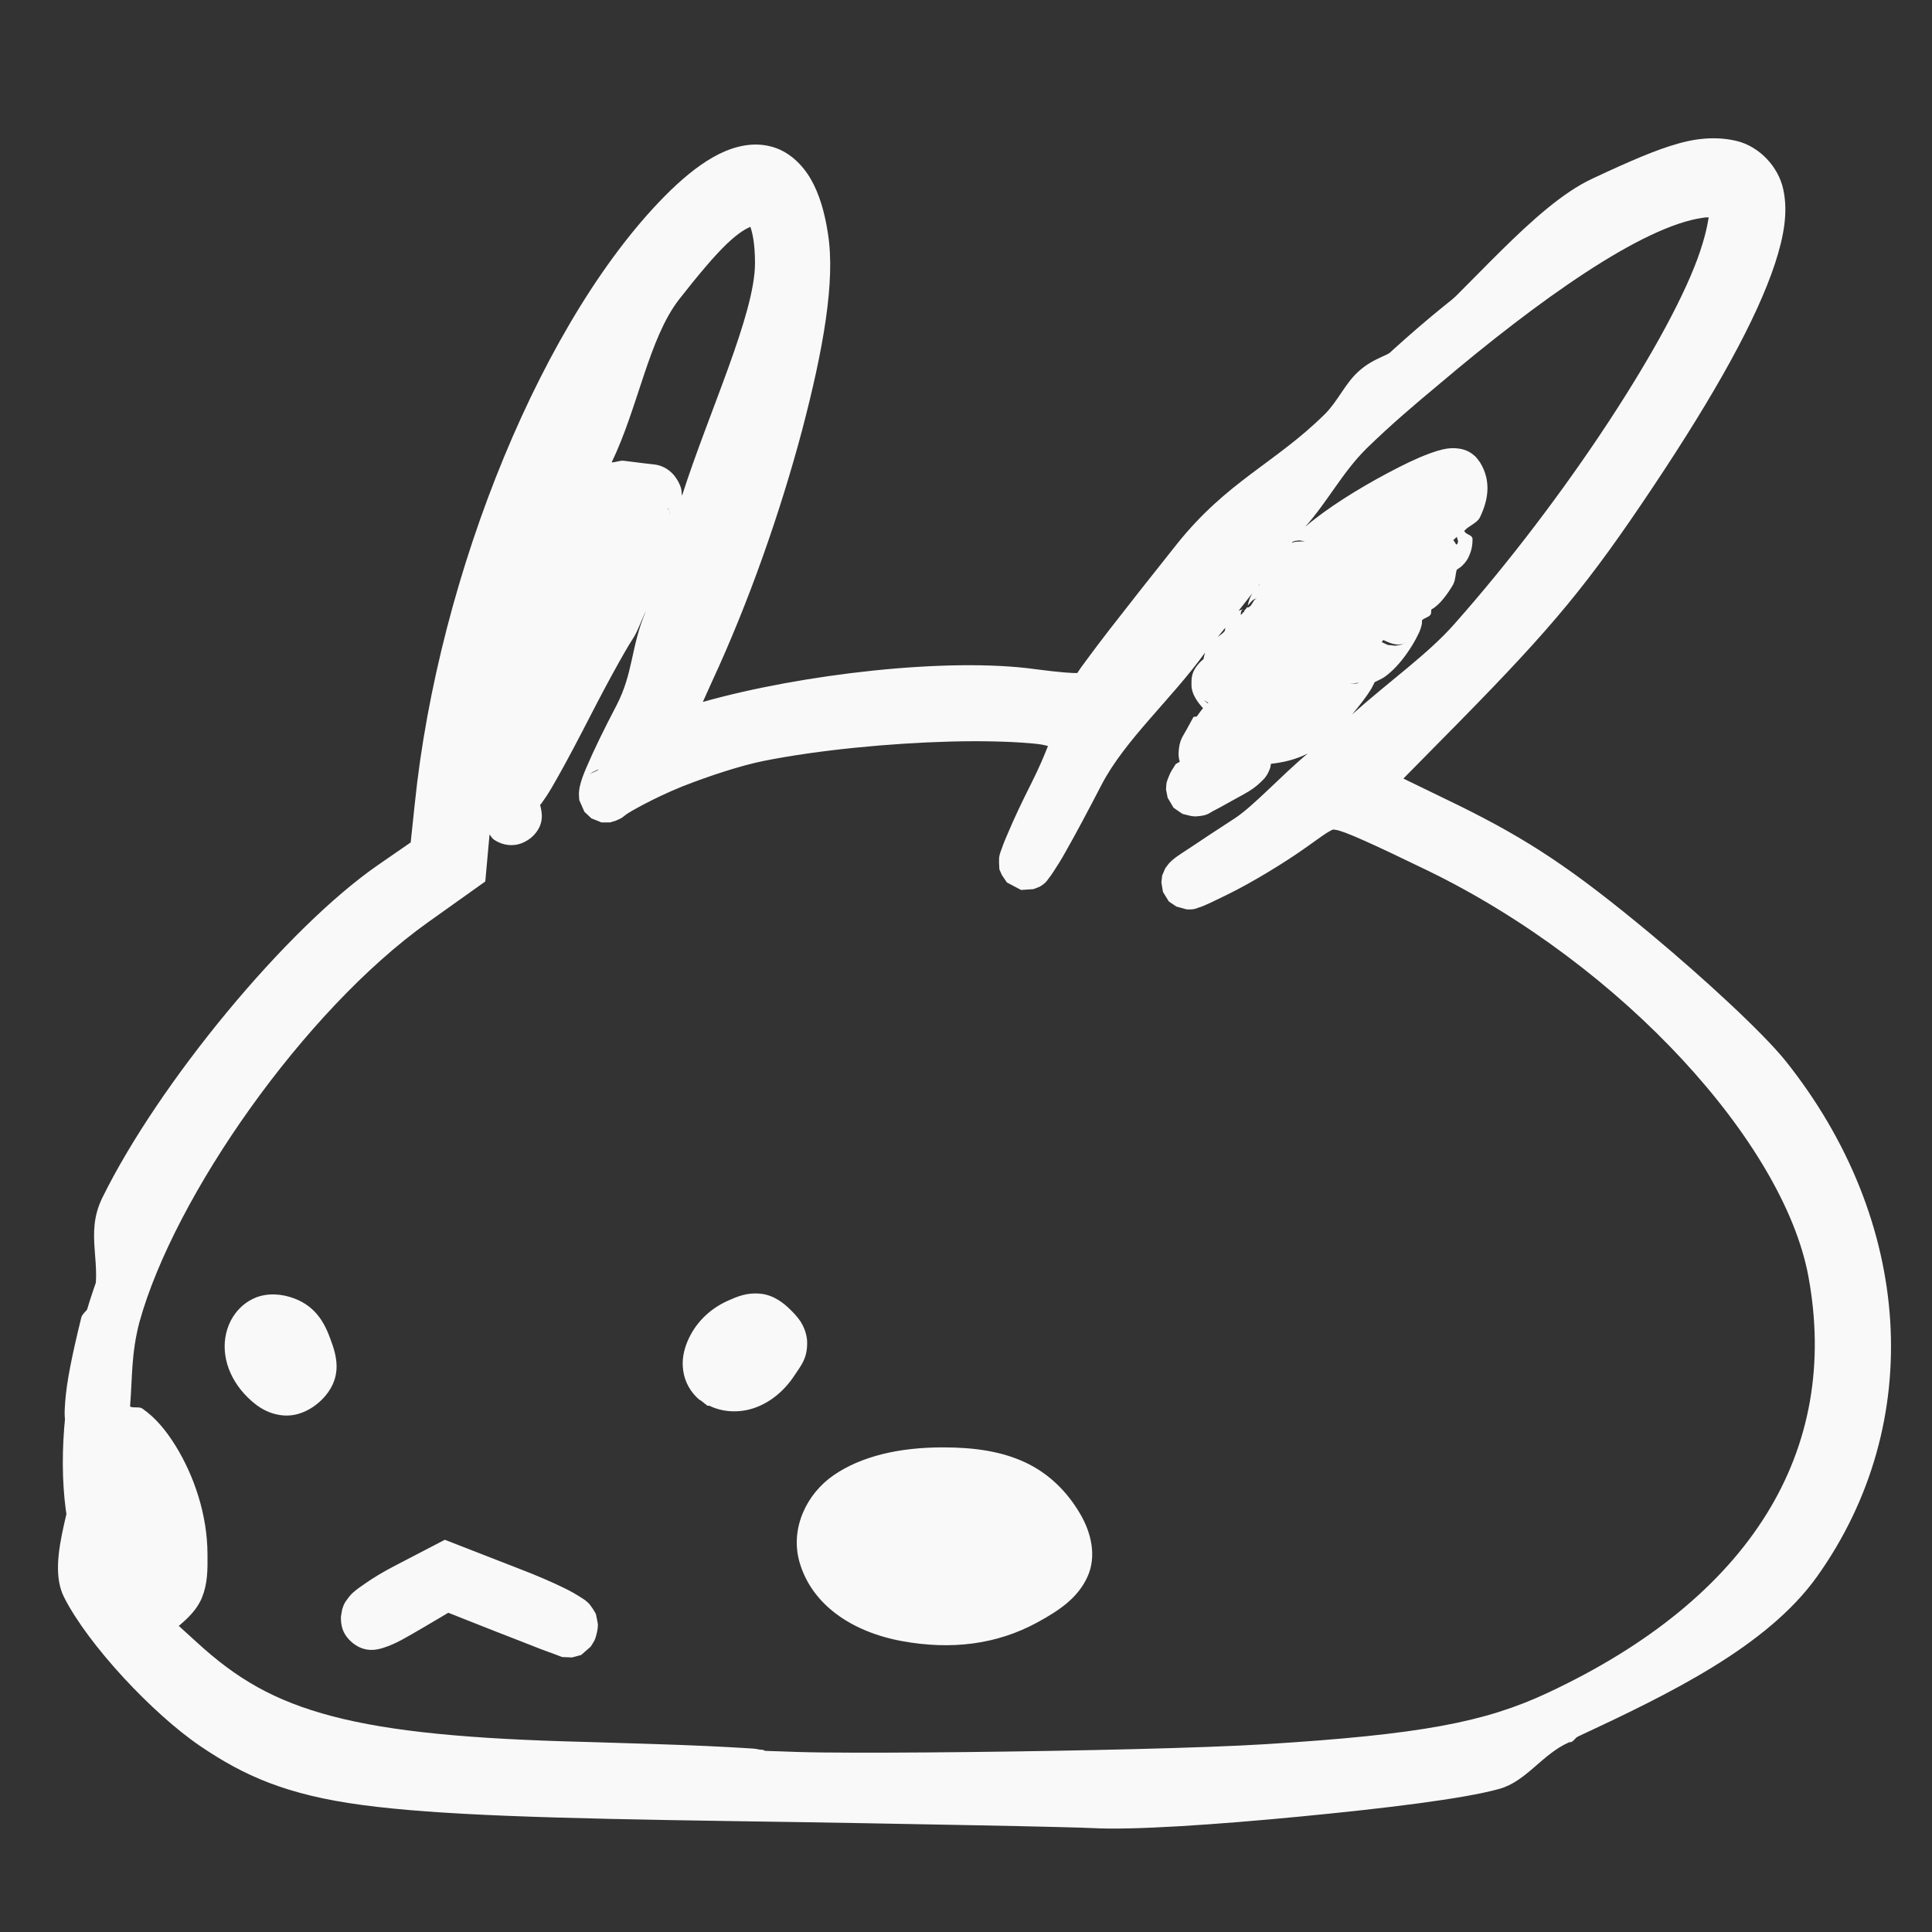<?xml version="1.0" encoding="UTF-8" standalone="no"?>
<svg
   width="64"
   height="64"
   version="1.1"
   viewBox="0 0 16.933 16.933"
   id="svg7"
   sodipodi:docname="steam_icon_2816950.svg"
   inkscape:version="1.4 (e7c3feb100, 2024-10-09)"
   xmlns:inkscape="http://www.inkscape.org/namespaces/inkscape"
   xmlns:sodipodi="http://sodipodi.sourceforge.net/DTD/sodipodi-0.dtd"
   xmlns="http://www.w3.org/2000/svg"
   xmlns:svg="http://www.w3.org/2000/svg"
   xmlns:rdf="http://www.w3.org/1999/02/22-rdf-syntax-ns#"
   xmlns:cc="http://creativecommons.org/ns#"
   xmlns:dc="http://purl.org/dc/elements/1.1/">
  <rect x="0" y="0" width="16.933" height="16.933" fill="#333333" stroke="none"/>
  <sodipodi:namedview
     id="namedview7"
     pagecolor="#9c4444"
     bordercolor="#000000"
     borderopacity="0.25"
     inkscape:showpageshadow="2"
     inkscape:pageopacity="0.0"
     inkscape:pagecheckerboard="0"
     inkscape:deskcolor="#d1d1d1"
     inkscape:zoom="4.3531261"
     inkscape:cx="55.362513"
     inkscape:cy="14.242638"
     inkscape:window-width="1226"
     inkscape:window-height="669"
     inkscape:window-x="344"
     inkscape:window-y="117"
     inkscape:window-maximized="0"
     inkscape:current-layer="svg7"
     showgrid="false" />
  <defs
     id="defs2">
    <filter
       style="color-interpolation-filters:sRGB;"
       inkscape:label="Blur"
       id="filter5421"
       x="-0.123"
       y="-0.123"
       width="1.245"
       height="1.247">
      <feGaussianBlur
         stdDeviation="0.5 0.5"
         result="blur"
         id="feGaussianBlur5419" />
    </filter>
    <filter
       style="color-interpolation-filters:sRGB;"
       inkscape:label="Blur"
       id="filter2"
       x="-0.117"
       y="-0.117"
       width="1.233"
       height="1.235">
      <feGaussianBlur
         stdDeviation="0.5 0.5"
         result="blur"
         id="feGaussianBlur2" />
    </filter>
    <filter
       style="color-interpolation-filters:sRGB"
       inkscape:label="Blur"
       id="filter2-5"
       x="-0.117"
       y="-0.117"
       width="1.233"
       height="1.235">
      <feGaussianBlur
         stdDeviation="0.5 0.5"
         result="blur"
         id="feGaussianBlur2-3" />
    </filter>
  </defs>
  <g
     id="path1-5"
     style="fill:#f9f9f9;fill-opacity:1"
     transform="matrix(1.772,0,0,1.772,-6.586,-6.647)">
    <path
       d="M 7.372,12.626 C 5.494,12.598 5.191,12.558 4.782,12.279 4.582,12.143 4.244,11.775 4.151,11.593 3.932,11.16 4.009,10.412 4.342,9.735 4.605,9.201 5.248,8.424 5.665,8.137 l 0.21,-0.145 0.026,-0.25 c 0.114,-1.111 0.642,-2.386 1.224,-2.953 0.302,-0.294 0.495,-0.245 0.556,0.14 0.058,0.367 -0.205,1.362 -0.565,2.138 -0.083,0.178 -0.15,0.329 -0.15,0.336 0,0.007 0.083,-0.014 0.183,-0.045 0.456,-0.143 1.255,-0.222 1.669,-0.165 0.261,0.036 0.293,0.033 0.328,-0.028 0.021,-0.037 0.244,-0.325 0.495,-0.639 0.697,-0.873 1.384,-1.479 2.006,-1.77 0.376,-0.176 0.496,-0.21 0.627,-0.177 0.291,0.073 0.124,0.579 -0.496,1.509 -0.316,0.473 -0.474,0.665 -0.943,1.142 l -0.402,0.409 0.437,0.215 c 0.342,0.168 0.542,0.302 0.92,0.616 0.266,0.221 0.558,0.496 0.651,0.612 0.6,0.752 0.659,1.679 0.152,2.391 -0.302,0.425 -0.925,0.84 -1.498,0.999 -0.292,0.081 -1.62,0.208 -1.97,0.188 -0.095,-0.005 -0.884,-0.02 -1.755,-0.033 z m 2.617,-0.114 c 0.771,-0.048 1.112,-0.111 1.443,-0.265 1.041,-0.486 1.535,-1.284 1.363,-2.207 C 12.659,9.308 11.838,8.425 10.843,7.941 10.288,7.67 10.324,7.676 10.108,7.831 10.004,7.905 9.832,8.008 9.726,8.06 9.522,8.159 9.542,8.142 9.895,7.914 10.192,7.722 10.714,7.259 11.008,6.927 11.571,6.292 12.098,5.492 12.251,5.038 12.356,4.726 12.332,4.663 12.121,4.692 11.287,4.806 9.717,6.279 9.048,7.574 c -0.132,0.255 -0.247,0.457 -0.256,0.448 -0.009,-0.009 0.056,-0.159 0.144,-0.334 0.112,-0.222 0.147,-0.327 0.115,-0.346 -0.15,-0.093 -1.022,-0.069 -1.583,0.043 -0.248,0.049 -0.645,0.208 -0.745,0.297 -0.038,0.034 0.034,-0.137 0.161,-0.38 0.408,-0.783 0.7,-1.722 0.7,-2.249 1.47e-4,-0.482 -0.212,-0.436 -0.648,0.14 -0.113,0.15 -0.239,0.336 -0.278,0.413 -0.115,0.225 -0.354,0.816 -0.337,0.833 0.009,0.009 0.088,-0.054 0.177,-0.139 0.135,-0.128 0.183,-0.151 0.286,-0.138 0.068,0.009 0.137,0.017 0.153,0.019 0.016,0.001 0.029,0.038 0.029,0.082 0,0.05 -0.016,0.069 -0.045,0.052 -0.029,-0.018 -0.034,-0.011 -0.015,0.02 0.033,0.053 -0.071,0.357 -0.173,0.505 -0.037,0.053 -0.155,0.27 -0.264,0.482 -0.108,0.212 -0.198,0.363 -0.198,0.335 -4.96e-4,-0.028 -0.019,-0.039 -0.041,-0.026 -0.028,0.017 -0.026,0.043 0.005,0.08 0.025,0.03 0.035,0.066 0.022,0.08 -0.051,0.051 -0.171,-0.306 -0.157,-0.465 l 0.014,-0.16 -0.036,0.135 c -0.02,0.074 -0.048,0.27 -0.063,0.435 l -0.026,0.3 -0.236,0.168 C 5.097,8.676 4.415,9.624 4.248,10.299 c -0.091,0.368 -0.102,0.526 -0.035,0.5 0.164,-0.063 0.398,0.314 0.398,0.641 3.15e-4,0.151 -0.017,0.194 -0.106,0.264 l -0.106,0.084 0.199,0.183 c 0.417,0.384 0.852,0.498 2.021,0.53 0.456,0.012 0.837,0.029 0.846,0.037 0.035,0.032 1.901,0.012 2.523,-0.027 z m -3.765,-0.814 -0.3,-0.117 -0.171,0.1 c -0.185,0.108 -0.215,0.118 -0.215,0.067 0,-0.018 0.087,-0.078 0.194,-0.134 l 0.194,-0.1 0.308,0.118 c 0.169,0.065 0.308,0.134 0.308,0.153 0,0.019 -0.004,0.034 -0.01,0.033 -0.005,-0.001 -0.144,-0.055 -0.309,-0.119 z m 1.979,0.039 c -0.22,-0.04 -0.356,-0.142 -0.401,-0.298 -0.065,-0.226 0.184,-0.396 0.579,-0.396 0.291,0 0.456,0.077 0.565,0.264 0.087,0.148 0.046,0.237 -0.162,0.35 -0.173,0.095 -0.359,0.12 -0.581,0.079 z M 5.023,10.552 C 4.901,10.418 4.975,10.24 5.128,10.298 c 0.087,0.033 0.15,0.208 0.098,0.271 -0.06,0.073 -0.126,0.067 -0.203,-0.017 z m 2.238,0.018 c -0.078,-0.061 -0.017,-0.205 0.111,-0.264 0.081,-0.037 0.11,-0.034 0.161,0.017 0.057,0.057 0.057,0.07 0.001,0.156 -0.073,0.111 -0.195,0.152 -0.273,0.09 z m 2.381,-2.964 c 0.025,-0.041 0.086,-0.084 0.134,-0.097 0.143,-0.036 0.13,9.18e-4 -0.031,0.089 -0.141,0.077 -0.147,0.077 -0.103,0.008 z m 0.062,-0.181 c 0.021,-0.039 0.108,-0.135 0.194,-0.212 0.086,-0.078 0.133,-0.141 0.103,-0.141 -0.029,0 -0.075,0.026 -0.101,0.058 -0.057,0.069 -0.154,0.077 -0.154,0.013 0,-0.025 0.01,-0.035 0.023,-0.022 0.013,0.013 0.121,-0.056 0.241,-0.153 0.277,-0.224 0.289,-0.237 0.113,-0.131 -0.079,0.048 -0.164,0.074 -0.189,0.059 -0.026,-0.016 -0.035,-0.011 -0.021,0.011 0.013,0.022 -0.009,0.069 -0.049,0.106 -0.07,0.064 -0.073,0.063 -0.053,-0.013 0.022,-0.083 0.083,-0.149 0.148,-0.158 0.021,-0.003 0.033,-0.031 0.027,-0.062 -0.006,-0.031 0.015,-0.066 0.048,-0.079 0.033,-0.013 0.05,-0.039 0.038,-0.058 -0.012,-0.02 -0.008,-0.033 0.01,-0.03 0.073,0.013 0.128,-0.006 0.128,-0.044 0,-0.022 -0.022,-0.029 -0.048,-0.014 -0.027,0.015 0.013,-0.027 0.087,-0.093 0.18,-0.158 0.644,-0.404 0.674,-0.357 0.047,0.076 -0.025,0.227 -0.119,0.251 -0.085,0.021 -0.089,0.03 -0.035,0.083 0.045,0.045 0.05,0.078 0.02,0.134 -0.022,0.041 -0.049,0.075 -0.06,0.075 -0.011,0 -0.008,-0.02 0.007,-0.045 0.017,-0.028 0.011,-0.034 -0.018,-0.016 -0.025,0.015 -0.041,0.057 -0.035,0.092 0.006,0.035 -0.011,0.066 -0.038,0.069 -0.027,0.003 -0.067,0.008 -0.089,0.011 -0.022,0.003 -0.03,0.022 -0.017,0.044 0.013,0.022 0.044,0.027 0.068,0.012 0.024,-0.015 0.004,0.029 -0.044,0.096 -0.048,0.068 -0.106,0.112 -0.129,0.098 -0.023,-0.014 -0.032,-0.01 -0.02,0.009 0.012,0.019 -0.044,0.11 -0.123,0.202 -0.121,0.14 -0.171,0.169 -0.314,0.183 l -0.17,0.017 0.107,-0.06 c 0.059,-0.033 0.097,-0.076 0.084,-0.097 -0.013,-0.02 -0.08,0.024 -0.15,0.098 -0.139,0.148 -0.201,0.176 -0.141,0.064 z M 10.286,6.636 c 0,-0.018 -0.052,0.004 -0.116,0.05 -0.064,0.045 -0.116,0.091 -0.116,0.101 0,0.01 0.052,-0.012 0.116,-0.05 0.064,-0.038 0.116,-0.083 0.116,-0.101 z M 10.807,6.416 c -0.013,-0.021 -0.005,-0.039 0.017,-0.039 0.022,0 0.041,0.017 0.041,0.039 0,0.021 -0.008,0.039 -0.017,0.039 -0.009,0 -0.028,-0.017 -0.041,-0.039 z M 6.302,7.468 c -5.79e-4,-0.131 -0.004,-0.136 -0.036,-0.051 -0.02,0.052 -0.027,0.117 -0.016,0.145 0.034,0.089 0.053,0.055 0.052,-0.094 z m -0.159,-0.444 c -0.011,-0.027 -0.019,-0.005 -0.019,0.048 0,0.053 0.009,0.075 0.019,0.048 0.011,-0.027 0.011,-0.07 0,-0.096 z m 0.085,-0.261 c 0,-0.036 -0.012,-0.029 -0.033,0.019 -0.018,0.042 -0.033,0.103 -0.033,0.135 0,0.036 0.012,0.029 0.033,-0.019 0.018,-0.042 0.033,-0.103 0.033,-0.135 z m 0.066,-0.145 c -0.012,-0.012 -0.002,-0.045 0.021,-0.073 0.027,-0.033 0.028,-0.052 0.004,-0.052 -0.022,0 -0.05,0.027 -0.063,0.061 -0.036,0.093 -0.028,0.139 0.018,0.111 0.023,-0.014 0.031,-0.035 0.02,-0.047 z"
       id="path5"
       style="fill:#f9f9f9;fill-opacity:1" />
    <path
       d="m 12.309,4.449 c -0.085,-0.021 -0.183,-0.019 -0.291,0.012 -0.108,0.03 -0.236,0.085 -0.426,0.174 -0.291,0.136 -0.611,0.55 -0.916,0.807 -0.086,0.074 -0.158,0.07 -0.244,0.15 -0.064,0.06 -0.099,0.144 -0.162,0.207 C 10.022,6.044 9.788,6.129 9.537,6.443 9.411,6.601 9.293,6.751 9.203,6.867 9.158,6.925 9.12,6.976 9.092,7.014 9.07,7.043 9.058,7.06 9.045,7.08 9.023,7.081 8.96,7.077 8.838,7.061 8.406,7.001 7.682,7.085 7.193,7.223 7.209,7.188 7.221,7.161 7.238,7.123 7.422,6.727 7.578,6.278 7.684,5.879 7.789,5.479 7.849,5.141 7.812,4.908 7.796,4.802 7.77,4.712 7.727,4.637 7.683,4.561 7.614,4.496 7.527,4.475 7.44,4.453 7.351,4.474 7.271,4.514 7.192,4.554 7.115,4.614 7.033,4.693 6.408,5.302 5.885,6.586 5.768,7.729 L 5.748,7.918 5.59,8.027 c -0.457,0.315 -1.089,1.083 -1.367,1.648 -0.091,0.185 0.006,0.33 -0.049,0.518 -0.007,0.026 -0.048,0.049 -0.055,0.074 -0.046,0.187 -0.073,0.32 -0.08,0.42 -0.003,0.05 -0.008,0.089 0.016,0.146 0.007,0.018 0.032,0.036 0.051,0.055 -8.83e-4,0.255 -0.17,0.571 -0.072,0.764 0.119,0.235 0.439,0.577 0.674,0.736 0.215,0.146 0.426,0.241 0.801,0.291 0.375,0.05 0.922,0.066 1.861,0.08 0.435,0.006 0.85,0.014 1.168,0.02 0.318,0.006 0.548,0.012 0.582,0.014 0.201,0.011 0.612,-0.017 1.027,-0.057 0.415,-0.04 0.807,-0.087 0.986,-0.137 0.133,-0.037 0.212,-0.172 0.344,-0.23 0.003,-0.001 0.009,-6.72e-4 0.012,-0.002 0.015,-0.007 0.018,-0.02 0.033,-0.027 0.452,-0.211 0.934,-0.444 1.182,-0.791 0.542,-0.761 0.475,-1.76 -0.156,-2.551 C 12.433,8.856 12.147,8.592 11.877,8.367 11.495,8.05 11.279,7.906 10.93,7.734 L 10.658,7.602 10.932,7.324 C 11.403,6.845 11.573,6.638 11.891,6.162 12.204,5.693 12.405,5.33 12.496,5.055 12.541,4.917 12.561,4.799 12.537,4.688 12.513,4.576 12.42,4.477 12.309,4.449 Z m -0.139,0.373 c -0.006,0.011 -0.004,0.051 -0.045,0.174 -0.138,0.411 -0.663,1.22 -1.217,1.844 -0.131,0.148 -0.317,0.278 -0.504,0.445 0.036,-0.043 0.07,-0.086 0.094,-0.125 0.007,-0.012 0.012,-0.024 0.018,-0.035 0.019,-0.009 0.036,-0.017 0.051,-0.027 0.039,-0.029 0.073,-0.066 0.104,-0.109 0.027,-0.038 0.045,-0.068 0.061,-0.102 0.004,-0.008 0.008,-0.016 0.012,-0.029 0.002,-0.007 0.005,-0.016 0.006,-0.027 3.59e-4,-0.003 -9.5e-5,-0.007 0,-0.012 0.012,-0.012 0.036,-0.016 0.043,-0.029 0.004,-0.008 7.68e-4,-0.017 0.004,-0.025 0.014,-0.007 0.022,-0.015 0.029,-0.021 0.014,-0.012 0.022,-0.022 0.031,-0.033 0.018,-0.022 0.034,-0.046 0.049,-0.072 v -0.002 c 0.01,-0.018 0.009,-0.046 0.016,-0.068 0.009,-0.006 0.02,-0.013 0.027,-0.02 0.02,-0.019 0.029,-0.036 0.035,-0.051 0.013,-0.03 0.016,-0.054 0.016,-0.08 0,-0.023 -0.033,-0.021 -0.041,-0.041 0.022,-0.026 0.064,-0.038 0.078,-0.068 0.037,-0.077 0.06,-0.174 0,-0.271 -4.62e-4,-7.473e-4 -0.016,-0.023 -0.025,-0.031 -0.01,-0.009 -0.02,-0.016 -0.029,-0.021 -0.019,-0.01 -0.035,-0.014 -0.049,-0.016 -0.027,-0.004 -0.044,-0.002 -0.061,0 -0.032,0.005 -0.058,0.014 -0.088,0.025 -0.06,0.022 -0.13,0.056 -0.205,0.096 -0.145,0.077 -0.301,0.174 -0.408,0.266 0.113,-0.127 0.184,-0.269 0.303,-0.387 0.123,-0.12 0.239,-0.218 0.359,-0.318 0.492,-0.417 1.006,-0.783 1.307,-0.824 0.018,-0.003 0.019,-0.001 0.031,-0.002 z m -4.742,0.051 c 0.01,0.028 0.023,0.082 0.023,0.18 -7.11e-5,0.251 -0.228,0.735 -0.361,1.15 -0.003,-0.013 -9.921e-4,-0.027 -0.006,-0.041 -0.006,-0.017 -0.014,-0.035 -0.031,-0.057 -0.017,-0.021 -0.05,-0.052 -0.104,-0.057 -0.003,-3.022e-4 -0.081,-0.009 -0.148,-0.018 -0.018,-0.002 -0.039,0.008 -0.059,0.008 C 6.873,5.767 6.925,5.428 7.074,5.234 7.164,5.119 7.248,5.018 7.312,4.957 7.373,4.899 7.408,4.882 7.428,4.873 Z M 7.02,6.266 c -0.002,-0.003 9e-5,-0.005 0.004,0.006 0.002,0.005 0.004,0.014 0.006,0.027 -0.004,-0.012 -6.314e-4,-0.018 -0.01,-0.033 z M 6.764,6.295 c -0.001,0.009 -0.002,0.019 -0.002,0.025 0.001,0.021 0.006,0.033 0.01,0.043 0.002,0.006 0.004,0.009 0.006,0.014 -3.901e-4,0.005 -4.673e-4,0.007 -0.002,0.016 -0.005,0.028 -0.016,0.071 -0.031,0.117 C 6.713,6.601 6.664,6.708 6.625,6.764 6.597,6.805 6.56,6.868 6.512,6.957 6.466,7.041 6.412,7.144 6.359,7.246 6.345,7.241 6.301,7.227 6.301,7.227 c -3.059e-4,-1.51e-5 -0.037,0.007 -0.053,0.01 0.074,-0.329 0.226,-0.537 0.35,-0.846 0.058,-0.054 0.097,-0.084 0.113,-0.092 0.016,-0.008 0.021,-0.008 0.053,-0.004 z m 3.852,0.086 c 0.001,0.039 7.37e-4,0.083 0.012,0.1 0.004,0.005 0.006,0.007 0.01,0.012 -0.015,0.011 -0.007,0.029 -0.018,0.041 -2.92e-4,4.737e-4 2.89e-4,0.001 0,0.002 2.56e-4,-8.239e-4 -9e-6,-0.002 -0.004,0.01 -0.017,0.024 -0.029,0.049 -0.033,0.076 -0.016,0.002 -0.032,0.003 -0.043,0.004 -0.048,0.006 -0.111,0.045 -0.133,0.102 -0.02,0.054 -0.003,0.103 0.018,0.139 -3.3e-4,3.316e-4 3.24e-4,0.002 0,0.002 -2.87e-4,2.85e-4 -0.002,-2.775e-4 -0.002,0 -0.008,-6.282e-4 -0.029,-7.74e-5 -0.029,0 -5.95e-4,7.74e-5 -0.039,0.012 -0.039,0.012 -4.63e-4,2.085e-4 -0.043,0.029 -0.043,0.029 -3.26e-4,3.38e-4 -0.027,0.044 -0.027,0.045 -1.85e-4,4.659e-4 -0.01,0.04 -0.01,0.041 -2.9e-5,4.072e-4 -3.98e-4,0.012 0,0.021 -0.002,0.003 -0.002,0.002 -0.004,0.006 -0.017,0.028 -0.047,0.07 -0.082,0.111 -0.038,0.044 -0.055,0.054 -0.076,0.072 -0.002,-0.004 6.87e-4,-0.007 -0.002,-0.012 -0.001,-0.002 -0.004,-0.002 -0.006,-0.004 0.014,-0.019 0.027,-0.032 0.037,-0.078 0.003,-0.012 0.004,-0.027 0.002,-0.047 -8.39e-4,-0.009 -0.004,-0.022 -0.006,-0.027 0.045,-0.036 0.089,-0.074 0.117,-0.098 0.038,-0.032 0.057,-0.042 0.084,-0.074 0.003,-0.004 0.006,-0.009 0.012,-0.018 0.003,-0.004 0.01,-0.015 0.01,-0.016 1.56e-4,-3.271e-4 0.012,-0.033 0.012,-0.033 2.3e-5,-1.245e-4 0.002,-0.029 0.002,-0.029 -2e-6,-5.01e-5 -0.002,-0.01 -0.004,-0.02 0.004,-0.004 0.008,-0.007 0.012,-0.012 0.007,-0.009 0.014,-0.019 0.021,-0.033 0.004,-0.007 0.009,-0.016 0.012,-0.027 0.003,-0.011 0.006,-0.04 0.006,-0.041 0,-0.001 -0.013,-0.06 -0.014,-0.061 -2.72e-4,-5.621e-4 -0.019,-0.023 -0.033,-0.039 0.059,-0.047 0.149,-0.102 0.242,-0.156 z m 0.307,0.025 c 1.66e-4,0.014 0.01,0.018 0.002,0.035 -0.001,0.003 -0.004,0.001 -0.006,0.004 -0.004,-0.009 -0.009,-0.015 -0.014,-0.023 0.007,-0.005 0.011,-0.01 0.018,-0.016 z m -0.781,0.018 c -1.85e-4,1.9e-5 0.015,0.002 0.029,0.004 -0.022,0.003 -0.048,-7.883e-4 -0.064,0.008 3.48e-4,-4.027e-4 -3.49e-4,-0.002 0,-0.002 6.29e-4,-2.642e-4 0.001,-0.002 0.002,-0.002 0.002,-9.53e-4 0.004,-0.003 0.008,-0.004 0.005,-0.002 0.026,-0.004 0.025,-0.004 z M 9.947,6.639 c 2.63e-4,0.001 -2.971e-4,0.003 0,0.004 -0.031,0.028 -0.051,0.061 -0.059,0.104 0.014,-0.015 0.022,-0.033 0.049,-0.037 -0.024,0.004 -0.024,0.036 -0.045,0.045 -7.031e-4,6.29e-5 -0.004,-1.25e-5 -0.004,0 -8.06e-5,1.31e-5 -0.005,0.002 -0.006,0.002 -0.001,0.008 -0.012,0.011 -0.012,0.02 -0.007,0.004 -0.009,0.011 -0.016,0.016 5.1e-5,-0.007 -0.001,-0.012 0.004,-0.023 8.384e-4,-0.002 0.007,-0.004 0.008,-0.006 -0.011,0.004 -0.023,0.008 -0.023,0.008 0.035,-0.045 0.067,-0.086 0.104,-0.131 z m 0.621,0.016 c -6e-6,0.014 -0.018,0.024 -0.016,0.039 3.9e-5,2.722e-4 -0.002,-2.725e-4 -0.002,0 -5.43e-4,-0.009 -0.002,-0.017 0.006,-0.031 0.002,-0.003 0.009,-0.005 0.012,-0.008 z M 6.91,6.777 C 6.837,6.949 6.85,7.078 6.766,7.24 6.701,7.364 6.651,7.468 6.619,7.543 c -0.016,0.037 -0.027,0.065 -0.035,0.1 -0.002,0.009 -0.003,0.017 -0.004,0.033 -2.572e-4,0.008 0.002,0.032 0.002,0.033 1.589e-4,8.384e-4 0.025,0.056 0.025,0.057 1.796e-4,2.372e-4 0.035,0.033 0.035,0.033 2.304e-4,1.447e-4 0.049,0.019 0.049,0.02 2.816e-4,5.11e-5 0.043,4.34e-5 0.043,0 3.332e-4,-4.35e-5 0.027,-0.008 0.027,-0.008 7.705e-4,-2.781e-4 0.026,-0.011 0.033,-0.016 0.007,-0.005 0.013,-0.01 0.018,-0.014 0.014,-0.012 0.141,-0.084 0.277,-0.139 0.137,-0.054 0.294,-0.105 0.404,-0.127 0.269,-0.054 0.624,-0.088 0.924,-0.096 0.15,-0.004 0.286,-6.46e-4 0.391,0.008 0.056,0.005 0.06,0.006 0.092,0.014 -0.018,0.046 -0.04,0.1 -0.084,0.188 -0.045,0.089 -0.084,0.172 -0.111,0.236 -0.014,0.032 -0.025,0.058 -0.033,0.082 -0.004,0.012 -0.009,0.022 -0.012,0.037 -0.002,0.008 -0.002,0.017 -0.002,0.033 -9.03e-5,0.008 0.002,0.035 0.002,0.035 6.49e-5,2.733e-4 0.012,0.027 0.012,0.027 1.003e-4,2.056e-4 0.025,0.037 0.025,0.037 1.369e-4,1.369e-4 0.07,0.037 0.07,0.037 1.885e-4,3.47e-5 0.06,-0.004 0.061,-0.004 2.394e-4,-6.63e-5 0.031,-0.012 0.031,-0.012 2.897e-4,-1.662e-4 0.013,-0.008 0.018,-0.012 0.017,-0.013 0.02,-0.021 0.025,-0.027 0.01,-0.013 0.017,-0.022 0.025,-0.035 0.017,-0.026 0.039,-0.06 0.062,-0.102 0.048,-0.084 0.109,-0.199 0.176,-0.328 0.115,-0.222 0.349,-0.427 0.512,-0.654 -0.003,0.01 -0.006,0.022 -0.008,0.033 -0.004,0.003 -0.007,0.005 -0.01,0.008 -0.054,0.052 -0.049,0.09 -0.049,0.121 0,0.04 0.027,0.08 0.057,0.113 -0.012,0.014 -0.021,0.028 -0.031,0.041 l -0.016,0.002 -0.035,0.064 c -0.018,0.034 -0.036,0.05 -0.039,0.115 -3.363e-4,0.008 3.205e-4,0.016 0.002,0.027 5.692e-4,0.004 0.002,0.008 0.004,0.014 -0.006,0.009 -0.018,0.008 -0.023,0.018 -0.011,0.019 -0.021,0.029 -0.033,0.061 -0.003,0.008 -0.007,0.016 -0.01,0.031 -0.001,0.008 -0.002,0.029 -0.002,0.029 2.43e-5,6.481e-4 0.008,0.041 0.008,0.041 1.801e-4,5.066e-4 0.029,0.048 0.029,0.049 3.41e-4,3.646e-4 0.044,0.031 0.045,0.031 5.073e-4,2.223e-4 0.04,0.01 0.041,0.01 6.787e-4,7.96e-5 0.02,0.003 0.027,0.002 0.06,-0.004 0.064,-0.018 0.088,-0.029 0.023,-0.012 0.051,-0.027 0.086,-0.047 0.043,-0.024 0.079,-0.042 0.107,-0.062 0.014,-0.01 0.026,-0.02 0.039,-0.033 0.013,-0.013 0.03,-0.026 0.045,-0.068 0.002,-0.006 0.002,-0.013 0.004,-0.021 0.064,-0.007 0.125,-0.022 0.182,-0.051 -0.13,0.108 -0.271,0.263 -0.363,0.322 -0.088,0.057 -0.156,0.102 -0.205,0.135 -0.049,0.033 -0.076,0.048 -0.104,0.072 -0.003,0.003 -0.007,0.007 -0.012,0.012 -0.005,0.005 -0.019,0.025 -0.02,0.025 -1.98e-4,3.235e-4 -0.016,0.037 -0.016,0.037 -3.29e-5,1.234e-4 -0.004,0.035 -0.004,0.035 10e-8,1.044e-4 0.008,0.047 0.008,0.047 3.29e-5,8.55e-5 0.029,0.047 0.029,0.047 6.56e-5,6.67e-5 0.037,0.025 0.037,0.025 1.964e-4,9.59e-5 0.05,0.014 0.051,0.014 3.263e-4,2.14e-5 0.019,6.972e-4 0.025,0 0.006,-6.972e-4 0.01,-0.001 0.014,-0.002 0.008,-0.002 0.013,-0.004 0.018,-0.006 0.009,-0.003 0.016,-0.005 0.023,-0.008 0.029,-0.012 0.066,-0.03 0.117,-0.055 0.118,-0.057 0.287,-0.159 0.4,-0.24 0.056,-0.04 0.093,-0.067 0.111,-0.076 0.018,-0.009 0.011,-0.009 0.031,-0.006 0.041,0.006 0.179,0.068 0.457,0.203 0.964,0.47 1.757,1.348 1.879,2.004 0.16,0.864 -0.284,1.591 -1.289,2.061 -0.312,0.146 -0.628,0.206 -1.395,0.254 -0.304,0.019 -0.927,0.033 -1.475,0.039 -0.274,0.003 -0.531,0.004 -0.719,0.002 -0.094,-9.86e-4 -0.17,-0.004 -0.223,-0.006 -0.026,-0.001 -0.045,-8.57e-4 -0.057,-0.002 -7.06e-4,-2.43e-4 -0.001,2.68e-4 -0.002,0 -0.004,-0.001 -0.006,-0.003 -0.008,-0.004 -0.008,-0.002 -0.013,-0.001 -0.018,-0.002 -0.008,-0.001 -0.014,-0.003 -0.021,-0.004 -0.015,-0.002 -0.034,-0.002 -0.057,-0.004 -0.046,-0.003 -0.11,-0.006 -0.188,-0.01 -0.154,-0.007 -0.363,-0.013 -0.592,-0.02 C 6.043,12.353 5.65,12.316 5.361,12.24 5.072,12.164 4.886,12.054 4.689,11.873 l -0.088,-0.08 c 0.045,-0.038 0.091,-0.081 0.115,-0.141 0.027,-0.067 0.028,-0.132 0.027,-0.213 -4.079e-4,-0.195 -0.066,-0.388 -0.158,-0.537 -0.046,-0.074 -0.097,-0.137 -0.164,-0.184 -0.016,-0.011 -0.042,-0.001 -0.061,-0.01 0.012,-0.147 0.005,-0.261 0.047,-0.42 C 4.58,9.667 5.221,8.75 5.832,8.314 l 0.285,-0.203 0.021,-0.232 c 0.009,0.009 0.01,0.018 0.025,0.027 0.02,0.013 0.051,0.027 0.09,0.025 0.039,-0.001 0.078,-0.023 0.1,-0.045 0.058,-0.058 0.045,-0.116 0.035,-0.154 9.596e-4,-0.001 0.005,-0.004 0.006,-0.006 0.016,-0.022 0.032,-0.046 0.051,-0.078 0.038,-0.065 0.089,-0.158 0.145,-0.266 0.054,-0.105 0.109,-0.211 0.156,-0.297 0.047,-0.086 0.089,-0.158 0.098,-0.17 0.027,-0.04 0.043,-0.092 0.066,-0.139 z m 2.867,0.078 c -5.77e-5,2.214e-4 -0.001,0.008 -0.002,0.016 -0.014,0.021 -0.041,0.027 -0.051,0.051 0.017,-0.023 0.035,-0.043 0.053,-0.066 z m 0.73,0.035 c 0.057,0.028 0.115,0.07 0.168,0.037 -0.003,0.002 -0.008,0.005 -0.016,0.008 -0.004,0.002 -0.016,0.006 -0.016,0.006 4.96e-4,-1.309e-4 -0.026,0.004 -0.025,0.004 4.13e-4,-2.46e-5 -0.037,-0.004 -0.037,-0.004 3.33e-4,7.98e-5 -0.047,-0.022 -0.047,-0.021 1.98e-4,1.426e-4 -0.018,-0.019 -0.027,-0.029 z m -0.227,0.156 c 0.005,0.015 0.01,0.032 0.016,0.041 3.64e-4,6.001e-4 -0.009,-0.019 -0.012,-0.027 -0.002,-0.005 -0.003,-0.009 -0.004,-0.014 z m 0.08,0.074 c 0.031,0.019 0.054,0.009 0.08,0.008 -0.007,0.002 -0.014,0.004 -0.014,0.004 5.96e-4,-7.74e-5 -0.019,5.177e-4 -0.025,0 -0.014,-0.001 -0.022,-0.004 -0.027,-0.006 -0.011,-0.004 -0.014,-0.006 -0.014,-0.006 z m -0.687,0.094 c 1.762e-4,1.764e-4 0.01,0.007 0.02,0.014 -6.025e-4,6.422e-4 -0.001,0.001 -0.002,0.002 -0.008,-0.005 -0.014,-0.012 -0.018,-0.016 z m -2.996,0.344 c -0.012,0.009 -0.032,0.014 -0.043,0.023 0.002,-0.002 0.004,-0.004 0.01,-0.008 0.005,-0.004 0.028,-0.014 0.027,-0.014 -8.46e-5,3.05e-5 0.004,-0.001 0.006,-0.002 z m 0.801,2.592 c -0.066,-0.007 -0.115,0.014 -0.162,0.035 -0.095,0.043 -0.163,0.115 -0.199,0.201 -0.018,0.043 -0.029,0.092 -0.021,0.145 0.007,0.053 0.036,0.108 0.082,0.145 h 0.002 c 0.077,0.06 0.179,0.068 0.262,0.041 0.083,-0.027 0.154,-0.086 0.205,-0.164 0.03,-0.046 0.063,-0.081 0.062,-0.162 -2.865e-4,-0.04 -0.017,-0.079 -0.033,-0.104 -0.017,-0.025 -0.033,-0.041 -0.049,-0.057 -0.034,-0.034 -0.083,-0.073 -0.148,-0.08 z m -0.299,0.525 0.037,0.029 H 7.266 Z M 4.98,10.17 c -0.062,0.025 -0.108,0.077 -0.131,0.133 -0.046,0.112 -0.015,0.241 0.074,0.34 0.05,0.055 0.111,0.102 0.195,0.109 0.085,0.007 0.162,-0.042 0.209,-0.098 0.082,-0.099 0.055,-0.197 0.025,-0.277 -0.029,-0.081 -0.072,-0.162 -0.178,-0.203 -0.063,-0.024 -0.133,-0.029 -0.195,-0.004 z m 3.4,0.74 c -0.217,0 -0.403,0.044 -0.539,0.137 -0.136,0.093 -0.217,0.265 -0.17,0.43 0.06,0.21 0.257,0.345 0.506,0.391 0.245,0.045 0.47,0.017 0.67,-0.092 0.114,-0.062 0.201,-0.123 0.248,-0.225 0.047,-0.102 0.019,-0.219 -0.035,-0.311 -0.065,-0.112 -0.157,-0.202 -0.273,-0.256 -0.116,-0.054 -0.249,-0.074 -0.406,-0.074 z m -4.053,0.098 c 0.011,0.014 0.02,0.019 0.031,0.037 0.066,0.105 0.119,0.264 0.119,0.396 1.469e-4,0.07 -0.006,0.101 -0.01,0.111 -0.004,0.01 -0.008,0.017 -0.045,0.047 l -0.053,0.043 c -0.026,-0.035 -0.09,-0.087 -0.102,-0.109 -0.056,-0.11 0.07,-0.361 0.059,-0.525 z m 4.053,0.168 c 0.133,0 0.226,0.02 0.293,0.051 0.067,0.031 0.113,0.074 0.156,0.148 0.033,0.056 0.027,0.057 0.023,0.064 -0.004,0.008 -0.04,0.05 -0.135,0.102 -0.147,0.08 -0.293,0.101 -0.492,0.064 -0.19,-0.035 -0.268,-0.102 -0.297,-0.203 -0.018,-0.061 -0.008,-0.088 0.062,-0.137 0.071,-0.048 0.21,-0.09 0.389,-0.09 z m -2.463,0.191 -0.248,0.129 c -0.058,0.03 -0.109,0.061 -0.15,0.09 -0.021,0.014 -0.039,0.027 -0.057,0.043 -0.009,0.008 -0.017,0.017 -0.027,0.031 -0.005,0.007 -0.012,0.016 -0.018,0.029 -0.003,0.007 -0.008,0.023 -0.008,0.023 -1.681e-4,6.49e-4 -0.006,0.035 -0.006,0.035 0,0.026 -0.002,0.082 0.059,0.131 0.061,0.049 0.121,0.033 0.152,0.023 0.063,-0.02 0.112,-0.051 0.205,-0.105 l 0.115,-0.068 0.238,0.094 c 0.083,0.032 0.159,0.062 0.215,0.084 0.028,0.011 0.052,0.019 0.068,0.025 0.008,0.003 0.016,0.006 0.021,0.008 0.005,0.002 0.021,0.008 0.021,0.008 3.375e-4,8.2e-5 0.049,0.002 0.049,0.002 3.281e-4,-4.1e-5 0.045,-0.012 0.045,-0.012 6.344e-4,-3.15e-4 0.046,-0.04 0.047,-0.041 5.812e-4,-7.5e-4 0.014,-0.021 0.018,-0.029 0.004,-0.008 0.006,-0.015 0.008,-0.021 0.007,-0.025 0.01,-0.041 0.01,-0.061 0,-6.05e-4 -0.009,-0.05 -0.01,-0.051 -2.675e-4,-7e-4 -0.011,-0.02 -0.016,-0.027 -0.01,-0.014 -0.016,-0.023 -0.023,-0.029 -0.014,-0.013 -0.025,-0.02 -0.037,-0.027 -0.023,-0.015 -0.049,-0.03 -0.08,-0.045 -0.061,-0.03 -0.14,-0.064 -0.229,-0.098 z"
       id="path6"
       style="fill:#f9f9f9;fill-opacity:1" />
  </g>
</svg>
